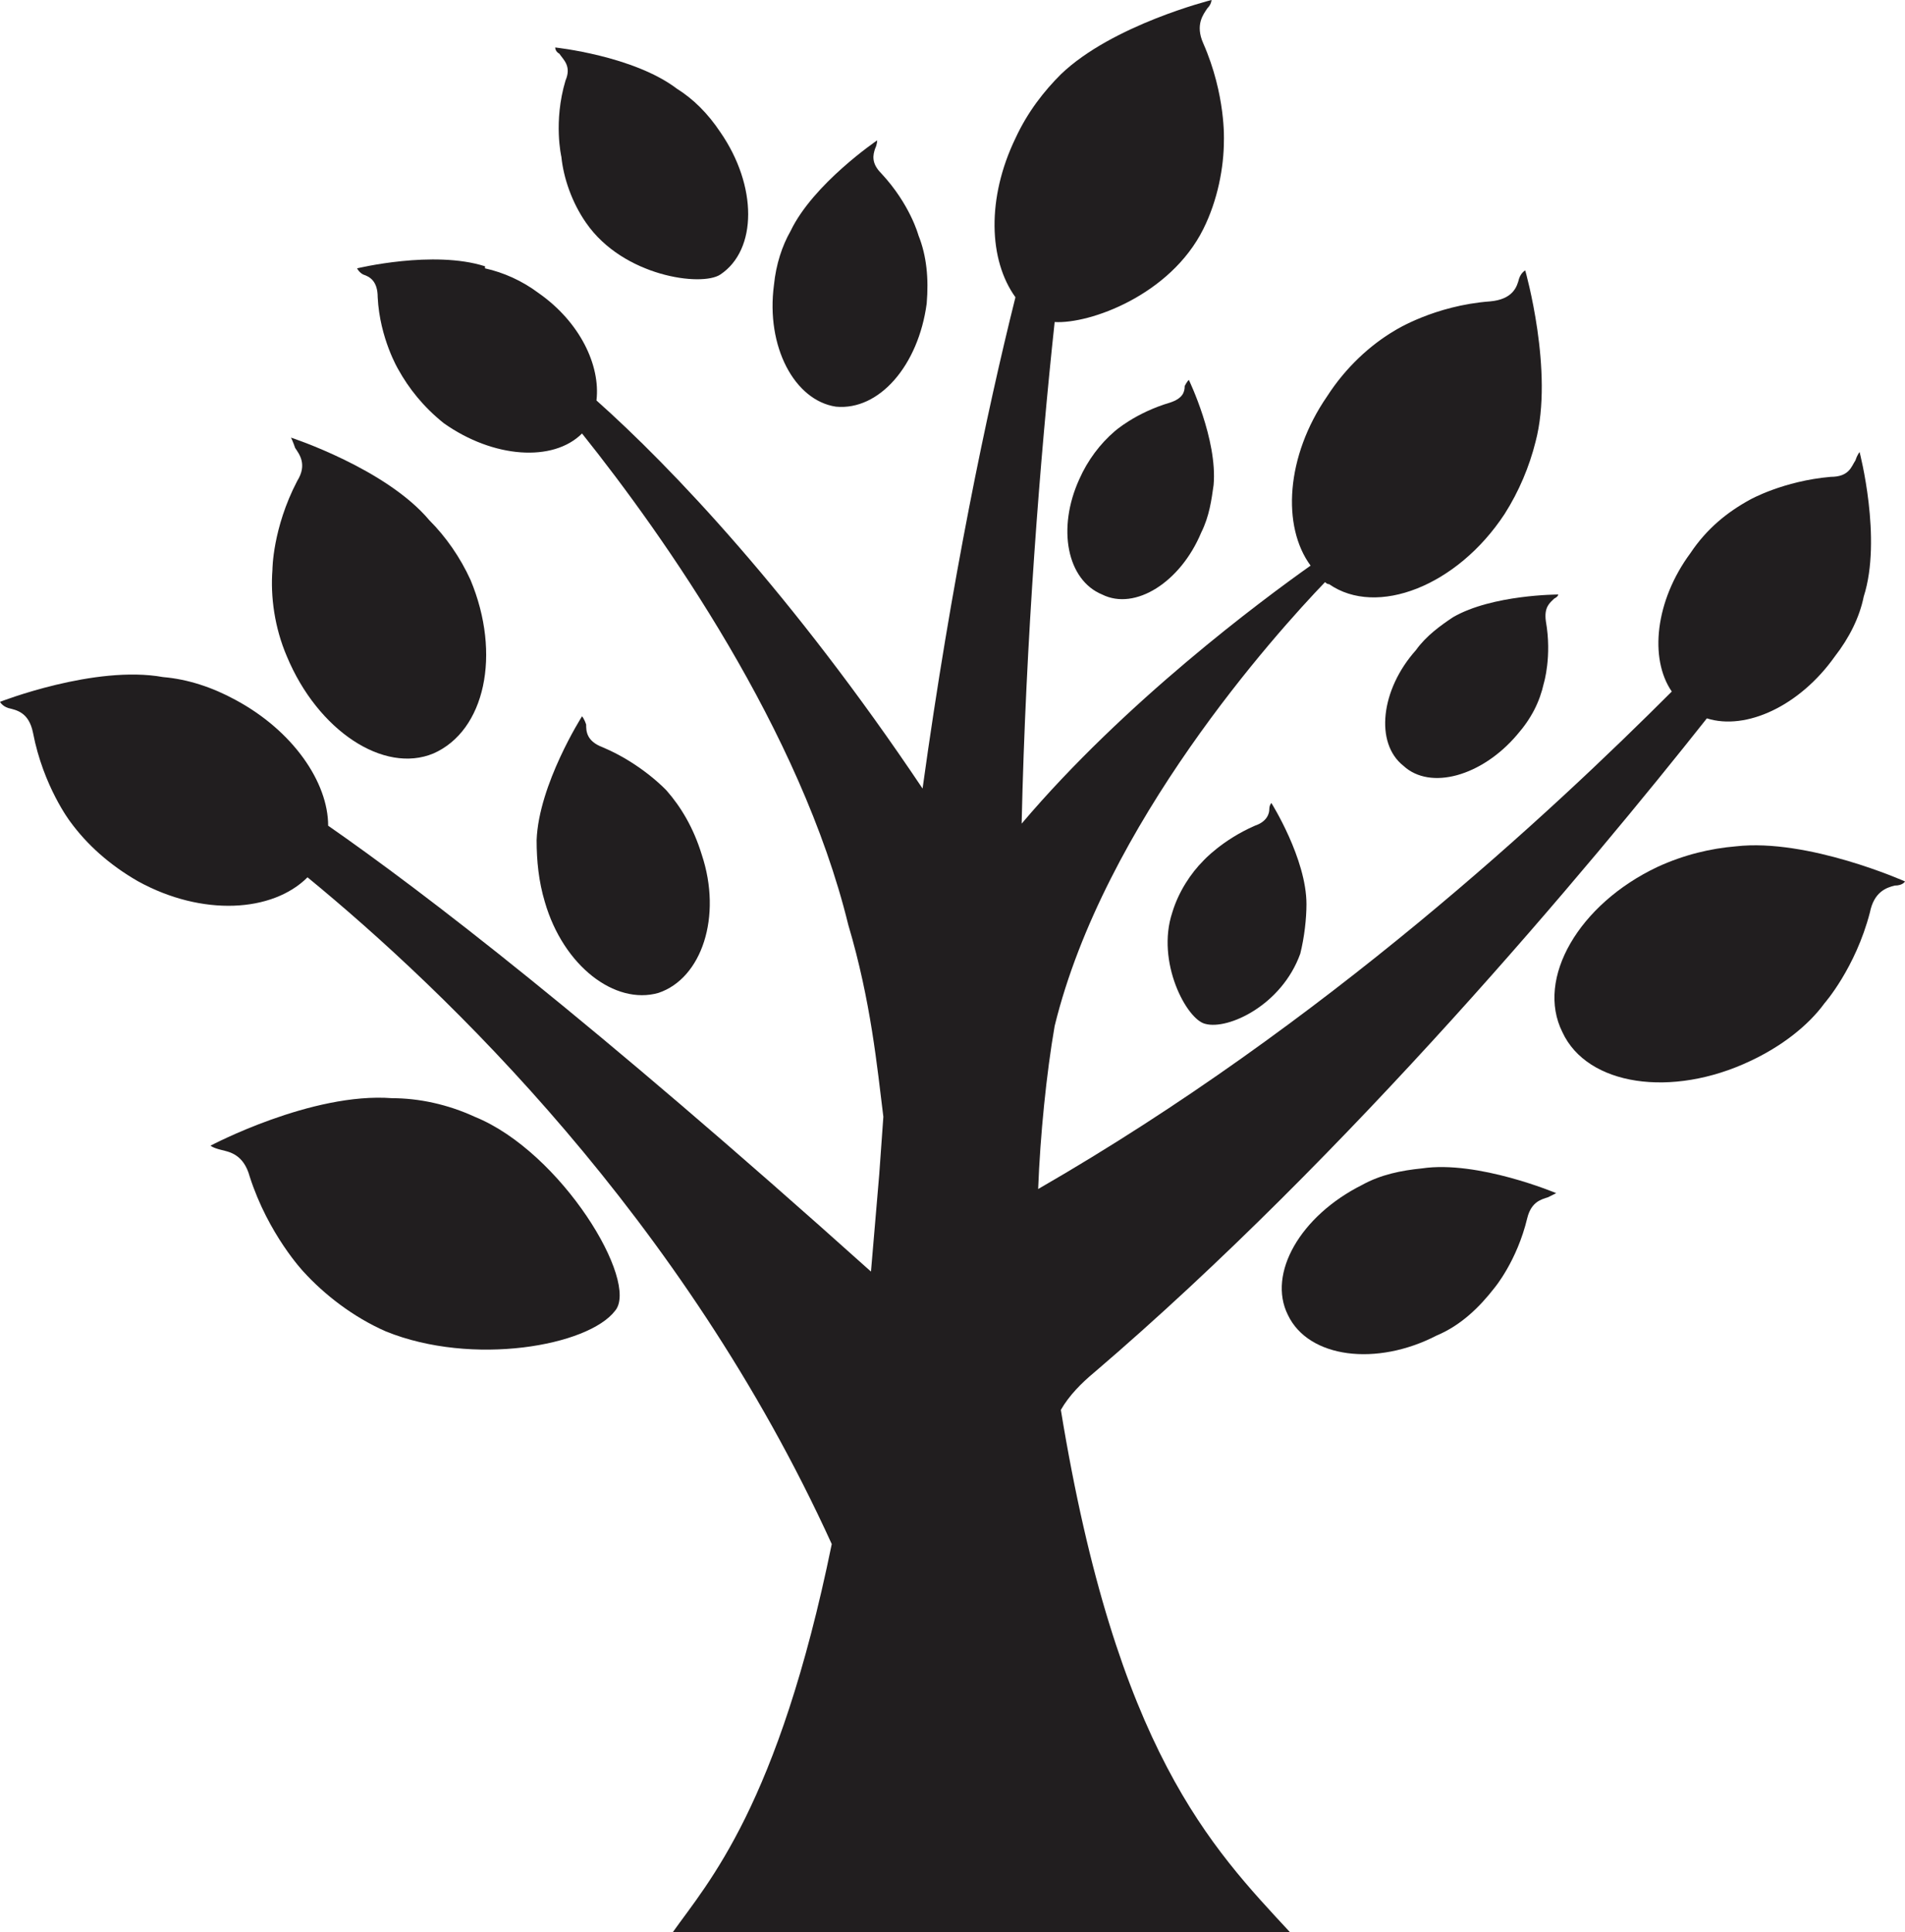 <?xml version="1.0" encoding="utf-8"?>
<svg viewBox="1384.078 467.305 92.3 93.6" xmlns="http://www.w3.org/2000/svg">
  <g id="&lt;Group&gt;" transform="matrix(1, 0, 0, 1, -985.422, -526.895)">
    <path id="&lt;Path&gt;" class="s37" d="m2422.5 1060.7c12.4-10.6 24-24.5 29.7-31.7 1.9 0.6 4.5-0.6 6.2-3 0.7-0.9 1.2-1.9 1.4-2.9 0.9-2.8-0.2-7-0.2-7 0 0-0.1 0.1-0.2 0.4-0.2 0.3-0.3 0.8-1.2 0.8-2.3 0.2-3.9 1.1-3.9 1.1-1.1 0.6-2.1 1.4-2.9 2.6-1.7 2.3-2 5.1-0.9 6.7-5.8 5.8-16.8 16.1-30.7 24.1 0.1-2.6 0.4-5.6 0.8-7.9 2.4-9.8 10.7-19 13.1-21.5q0.1 0.1 0.2 0.1c2.3 1.6 6.2 0.1 8.5-3.4 0.7-1.1 1.2-2.3 1.5-3.5 0.9-3.4-0.5-8.3-0.5-8.3 0 0-0.2 0.1-0.3 0.4-0.1 0.4-0.3 1-1.4 1.1-2.7 0.2-4.6 1.4-4.6 1.4-1.2 0.7-2.4 1.8-3.3 3.2-2 2.9-2.2 6.3-0.8 8.2-2.4 1.7-9 6.6-14 12.5 0.2-8.9 0.9-17.8 1.6-24.3 1.7 0.1 5.6-1.3 7.2-4.5 0.7-1.4 1-3 1-4.3 0 0 0.1-2.2-1-4.7-0.4-0.9 0-1.4 0.2-1.7 0.2-0.2 0.2-0.4 0.2-0.4 0 0-4.8 1.2-7.3 3.6-0.8 0.8-1.6 1.8-2.2 3.1-1.4 2.9-1.3 5.9 0 7.7-1.4 5.6-3.1 13.7-4.5 23.8-6.3-9.4-12.2-15.6-15.8-18.8 0.2-1.7-0.8-3.8-2.8-5.2-0.8-0.6-1.7-1-2.6-1.2v-0.1c-2.5-0.8-6.2 0.1-6.2 0.1 0 0 0.1 0.2 0.3 0.3 0.3 0.1 0.7 0.3 0.7 1.1 0.1 2 1 3.5 1 3.5 0.5 0.9 1.2 1.8 2.2 2.6 2.4 1.7 5.3 1.9 6.7 0.5 4 5 10.6 14.4 12.9 23.8 1.1 3.7 1.4 6.9 1.7 9.3q-0.1 1.4-0.2 2.8-0.2 2.4-0.4 4.7c-13.6-12.2-21.7-18.4-26.3-21.6 0-2.1-1.7-4.6-4.5-6.1-1.1-0.6-2.3-1-3.5-1.1-3.3-0.6-7.9 1.2-7.9 1.2 0 0 0.1 0.2 0.4 0.3 0.4 0.1 1 0.2 1.2 1.2 0.5 2.6 1.8 4.3 1.8 4.3 0.8 1.1 1.9 2.1 3.3 2.9 3.1 1.7 6.5 1.5 8.2-0.2 6.7 5.5 18.2 16.5 25.4 32.3-2.6 12.7-6 16.4-7.7 18.8h29.9c-3.8-4.1-8.4-8.8-11.1-25.3 0.4-0.7 1-1.3 1.6-1.8z" style="fill: rgb(33, 30, 31);"/>
    <path id="&lt;Path&gt;" class="s37" d="m2396.9 998.1c-0.6 2-0.2 3.7-0.2 3.7 0.1 1 0.5 2.2 1.2 3.2 1.8 2.6 5.6 3.1 6.5 2.5 1.8-1.2 1.8-4.3 0-6.9-0.6-0.9-1.3-1.6-2.1-2.1-2.1-1.6-5.9-2-5.9-2 0 0 0 0.2 0.2 0.3 0.2 0.3 0.6 0.6 0.3 1.3z" style="fill: rgb(33, 30, 31);"/>
    <path id="&lt;Path&gt;" class="s37" d="m2392.5 1048.3c-1.3-0.6-2.7-0.9-4-0.9-3.9-0.3-8.8 2.3-8.8 2.3 0 0 0.1 0.1 0.5 0.2 0.4 0.1 1.1 0.2 1.4 1.3 0.9 2.8 2.6 4.6 2.6 4.6 1 1.1 2.4 2.2 4 2.9 4.2 1.7 9.8 0.7 11.1-1 1.2-1.4-2.6-7.7-6.8-9.4z" style="fill: rgb(33, 30, 31);"/>
    <path id="&lt;Path&gt;" class="s37" d="m2395.9 1037.9c0.9 3.1 3.4 5 5.5 4.4 2.1-0.7 3.1-3.7 2.1-6.7-0.4-1.3-1-2.3-1.7-3.1 0 0-1.2-1.3-3.1-2.1-0.8-0.3-0.8-0.8-0.8-1.1-0.1-0.3-0.2-0.4-0.2-0.4 0 0-2.1 3.3-2.2 6 0 1 0.1 2 0.4 3z" style="fill: rgb(33, 30, 31);"/>
    <path id="&lt;Path&gt;" class="s37" d="m2410 1013.9c2.1 0.2 4-2 4.4-5 0.1-1.2 0-2.3-0.4-3.3 0 0-0.4-1.5-1.8-3-0.5-0.5-0.4-0.9-0.3-1.2 0.1-0.2 0.1-0.4 0.1-0.4 0 0-3.1 2.1-4.2 4.4-0.4 0.7-0.7 1.6-0.8 2.6-0.4 3 1 5.6 3 5.9z" style="fill: rgb(33, 30, 31);"/>
    <path id="&lt;Path&gt;" class="s37" d="m2453.6 1035.2c-1.2 0.1-2.5 0.4-3.8 1-3.8 1.8-5.9 5.4-4.6 8 1.2 2.6 5.3 3.2 9.1 1.4 1.5-0.7 2.8-1.7 3.6-2.8 0 0 1.5-1.7 2.2-4.4 0.2-1 0.8-1.2 1.2-1.3 0.4 0 0.5-0.2 0.5-0.2 0 0-4.7-2.1-8.2-1.7z" style="fill: rgb(33, 30, 31);"/>
    <path id="&lt;Path&gt;" class="s37" d="m2438.4 1050.8c-1 0.1-2 0.3-2.9 0.8-3 1.5-4.6 4.3-3.6 6.3 1 2.1 4.3 2.5 7.2 1 1.2-0.5 2.1-1.4 2.8-2.3 0 0 1.1-1.3 1.6-3.4 0.2-0.8 0.7-0.9 1-1 0.2-0.1 0.4-0.2 0.4-0.2 0 0-3.8-1.6-6.5-1.2z" style="fill: rgb(33, 30, 31);"/>
    <path id="&lt;Path&gt;" class="s37" d="m2444.8 1023.2c0.2-0.1 0.2-0.2 0.2-0.2 0 0-3.2 0-5.1 1.1-0.6 0.4-1.3 0.9-1.8 1.6-1.7 1.9-2 4.5-0.6 5.6 1.3 1.2 3.8 0.5 5.5-1.5 0.7-0.8 1.1-1.6 1.3-2.5 0 0 0.4-1.3 0.1-3-0.1-0.7 0.2-0.9 0.4-1.1z" style="fill: rgb(33, 30, 31);"/>
    <path id="&lt;Path&gt;" class="s37" d="m2427.9 1043.8c1.1 0.3 3.7-0.9 4.6-3.4 0.2-0.8 0.3-1.7 0.3-2.4 0-2.2-1.7-4.9-1.7-4.9 0 0-0.1 0.1-0.1 0.3 0 0.2-0.1 0.6-0.7 0.8-1.6 0.7-2.5 1.7-2.5 1.7-0.6 0.6-1.2 1.5-1.5 2.5-0.8 2.4 0.7 5.2 1.6 5.4z" style="fill: rgb(33, 30, 31);"/>
    <path id="&lt;Path&gt;" class="s37" d="m2421.8 1017.4c-1.1 2.4-0.6 4.9 1.1 5.6 1.6 0.8 3.8-0.6 4.8-3 0.4-0.8 0.5-1.6 0.6-2.3 0.2-2.2-1.2-5.1-1.2-5.1 0 0-0.1 0.1-0.2 0.3 0 0.3-0.1 0.6-0.7 0.8-1.7 0.5-2.7 1.4-2.7 1.4-0.7 0.6-1.3 1.4-1.7 2.3z" style="fill: rgb(33, 30, 31);"/>
    <path id="&lt;Path&gt;" class="s37" d="m2383.4 1026c1.5 3.6 4.7 5.7 7.1 4.7 2.5-1.1 3.3-4.8 1.8-8.4-0.5-1.1-1.2-2.1-2-2.9-2.1-2.5-6.7-4-6.7-4 0 0 0.1 0.2 0.2 0.5 0.2 0.3 0.6 0.8 0.1 1.6-1.2 2.3-1.2 4.3-1.2 4.3-0.1 1.3 0.1 2.8 0.7 4.2z" style="fill: rgb(33, 30, 31);"/>
  </g>
</svg>